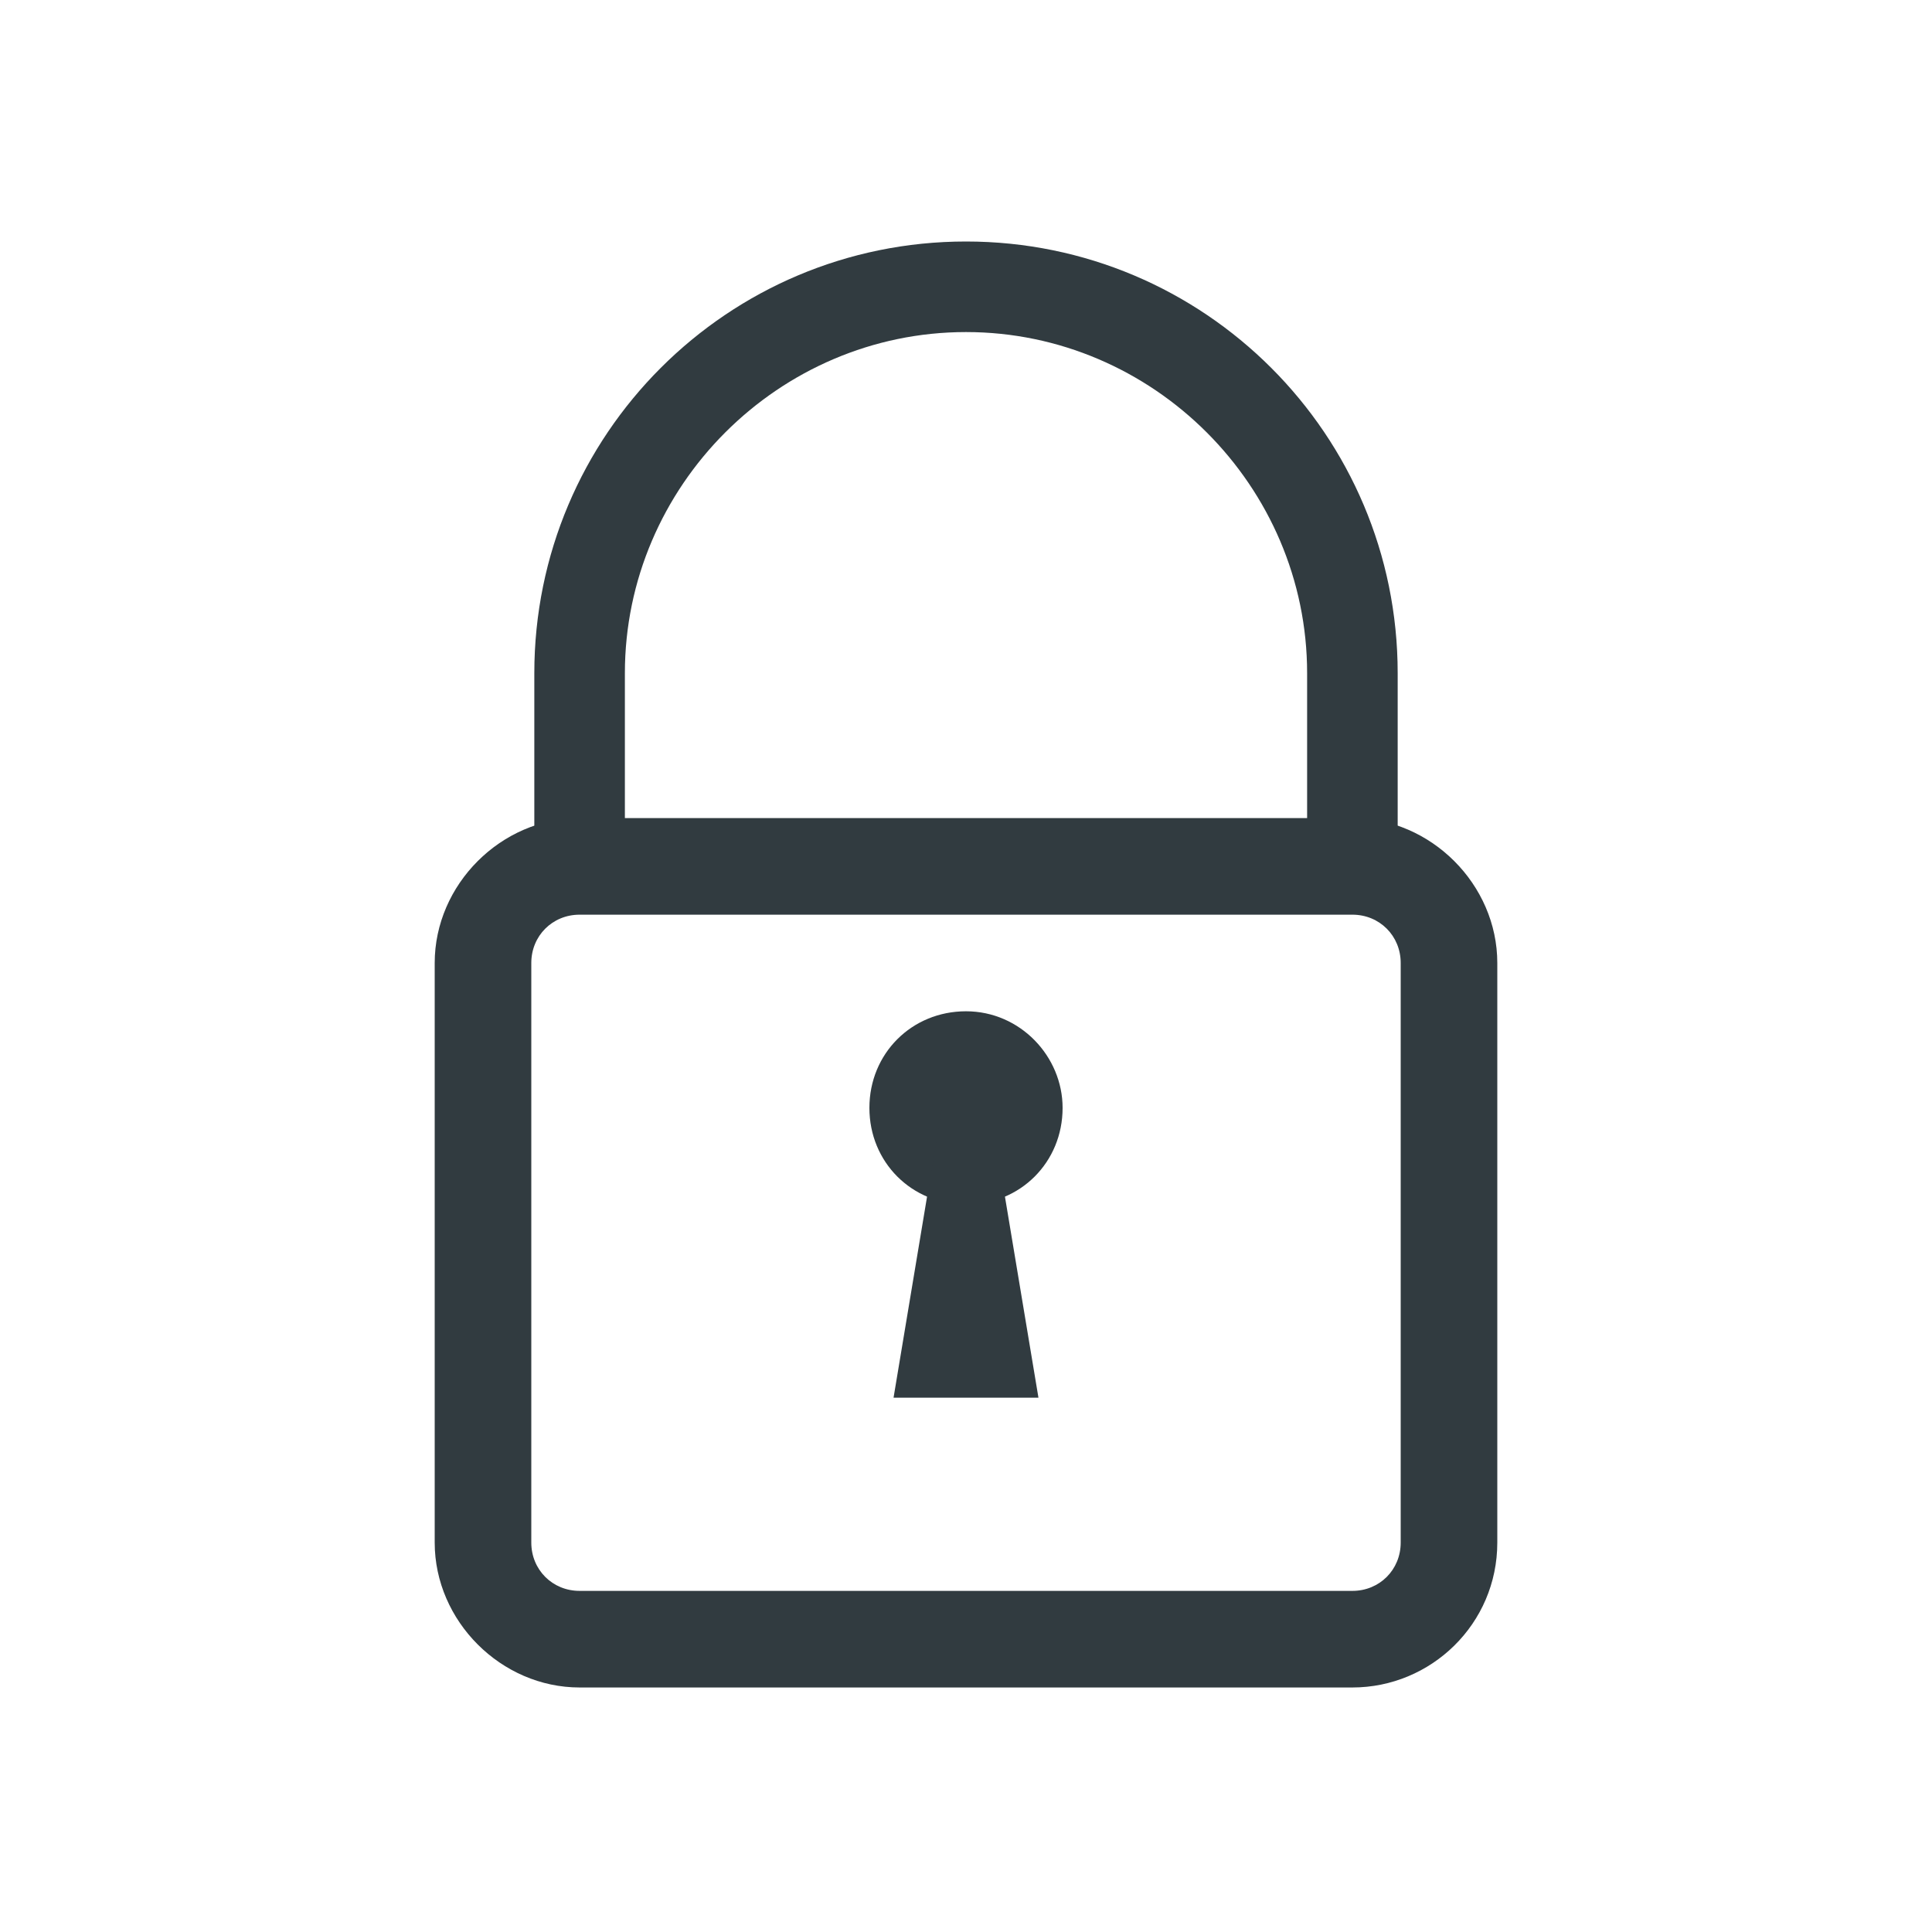 <svg id="SvgjsSvg1001" width="288" height="288" xmlns="http://www.w3.org/2000/svg" version="1.1" xmlns:xlink="http://www.w3.org/1999/xlink" xmlns:svgjs="http://svgjs.com/svgjs"><defs id="SvgjsDefs1002"></defs><g id="SvgjsG1008"><svg xmlns="http://www.w3.org/2000/svg" viewBox="0 0 64 64" width="288" height="288"><g fill="#313b40" class="color134563 svgShape"><path d="M46.3 28.7h-3v-6.4C43.3 16.1 38.2 11 32 11c-6.2 0-11.3 5.1-11.3 11.3v6.4h-3v-6.4C17.7 14.4 24.1 8 32 8s14.3 6.4 14.3 14.3v6.4"></path><path d="M44.8 55.9H19.2c-2.6 0-4.8-2.2-4.8-4.8V31.9c0-2.6 2.2-4.8 4.8-4.8h25.6c2.6 0 4.8 2.2 4.8 4.8v19.2c0 2.7-2.2 4.8-4.8 4.8zM19.2 30.3c-.9 0-1.6.7-1.6 1.6v19.2c0 .9.7 1.6 1.6 1.6h25.6c.9 0 1.6-.7 1.6-1.6V31.9c0-.9-.7-1.6-1.6-1.6H19.2z"></path><path d="M35.2 36.7c0 1.8-1.4 3.2-3.2 3.2s-3.2-1.4-3.2-3.2 1.4-3.2 3.2-3.2 3.2 1.5 3.2 3.2"></path><path d="M32.8 36.7h-1.6l-1.6 9.6h4.8l-1.6-9.6"></path></g></svg></g></svg>